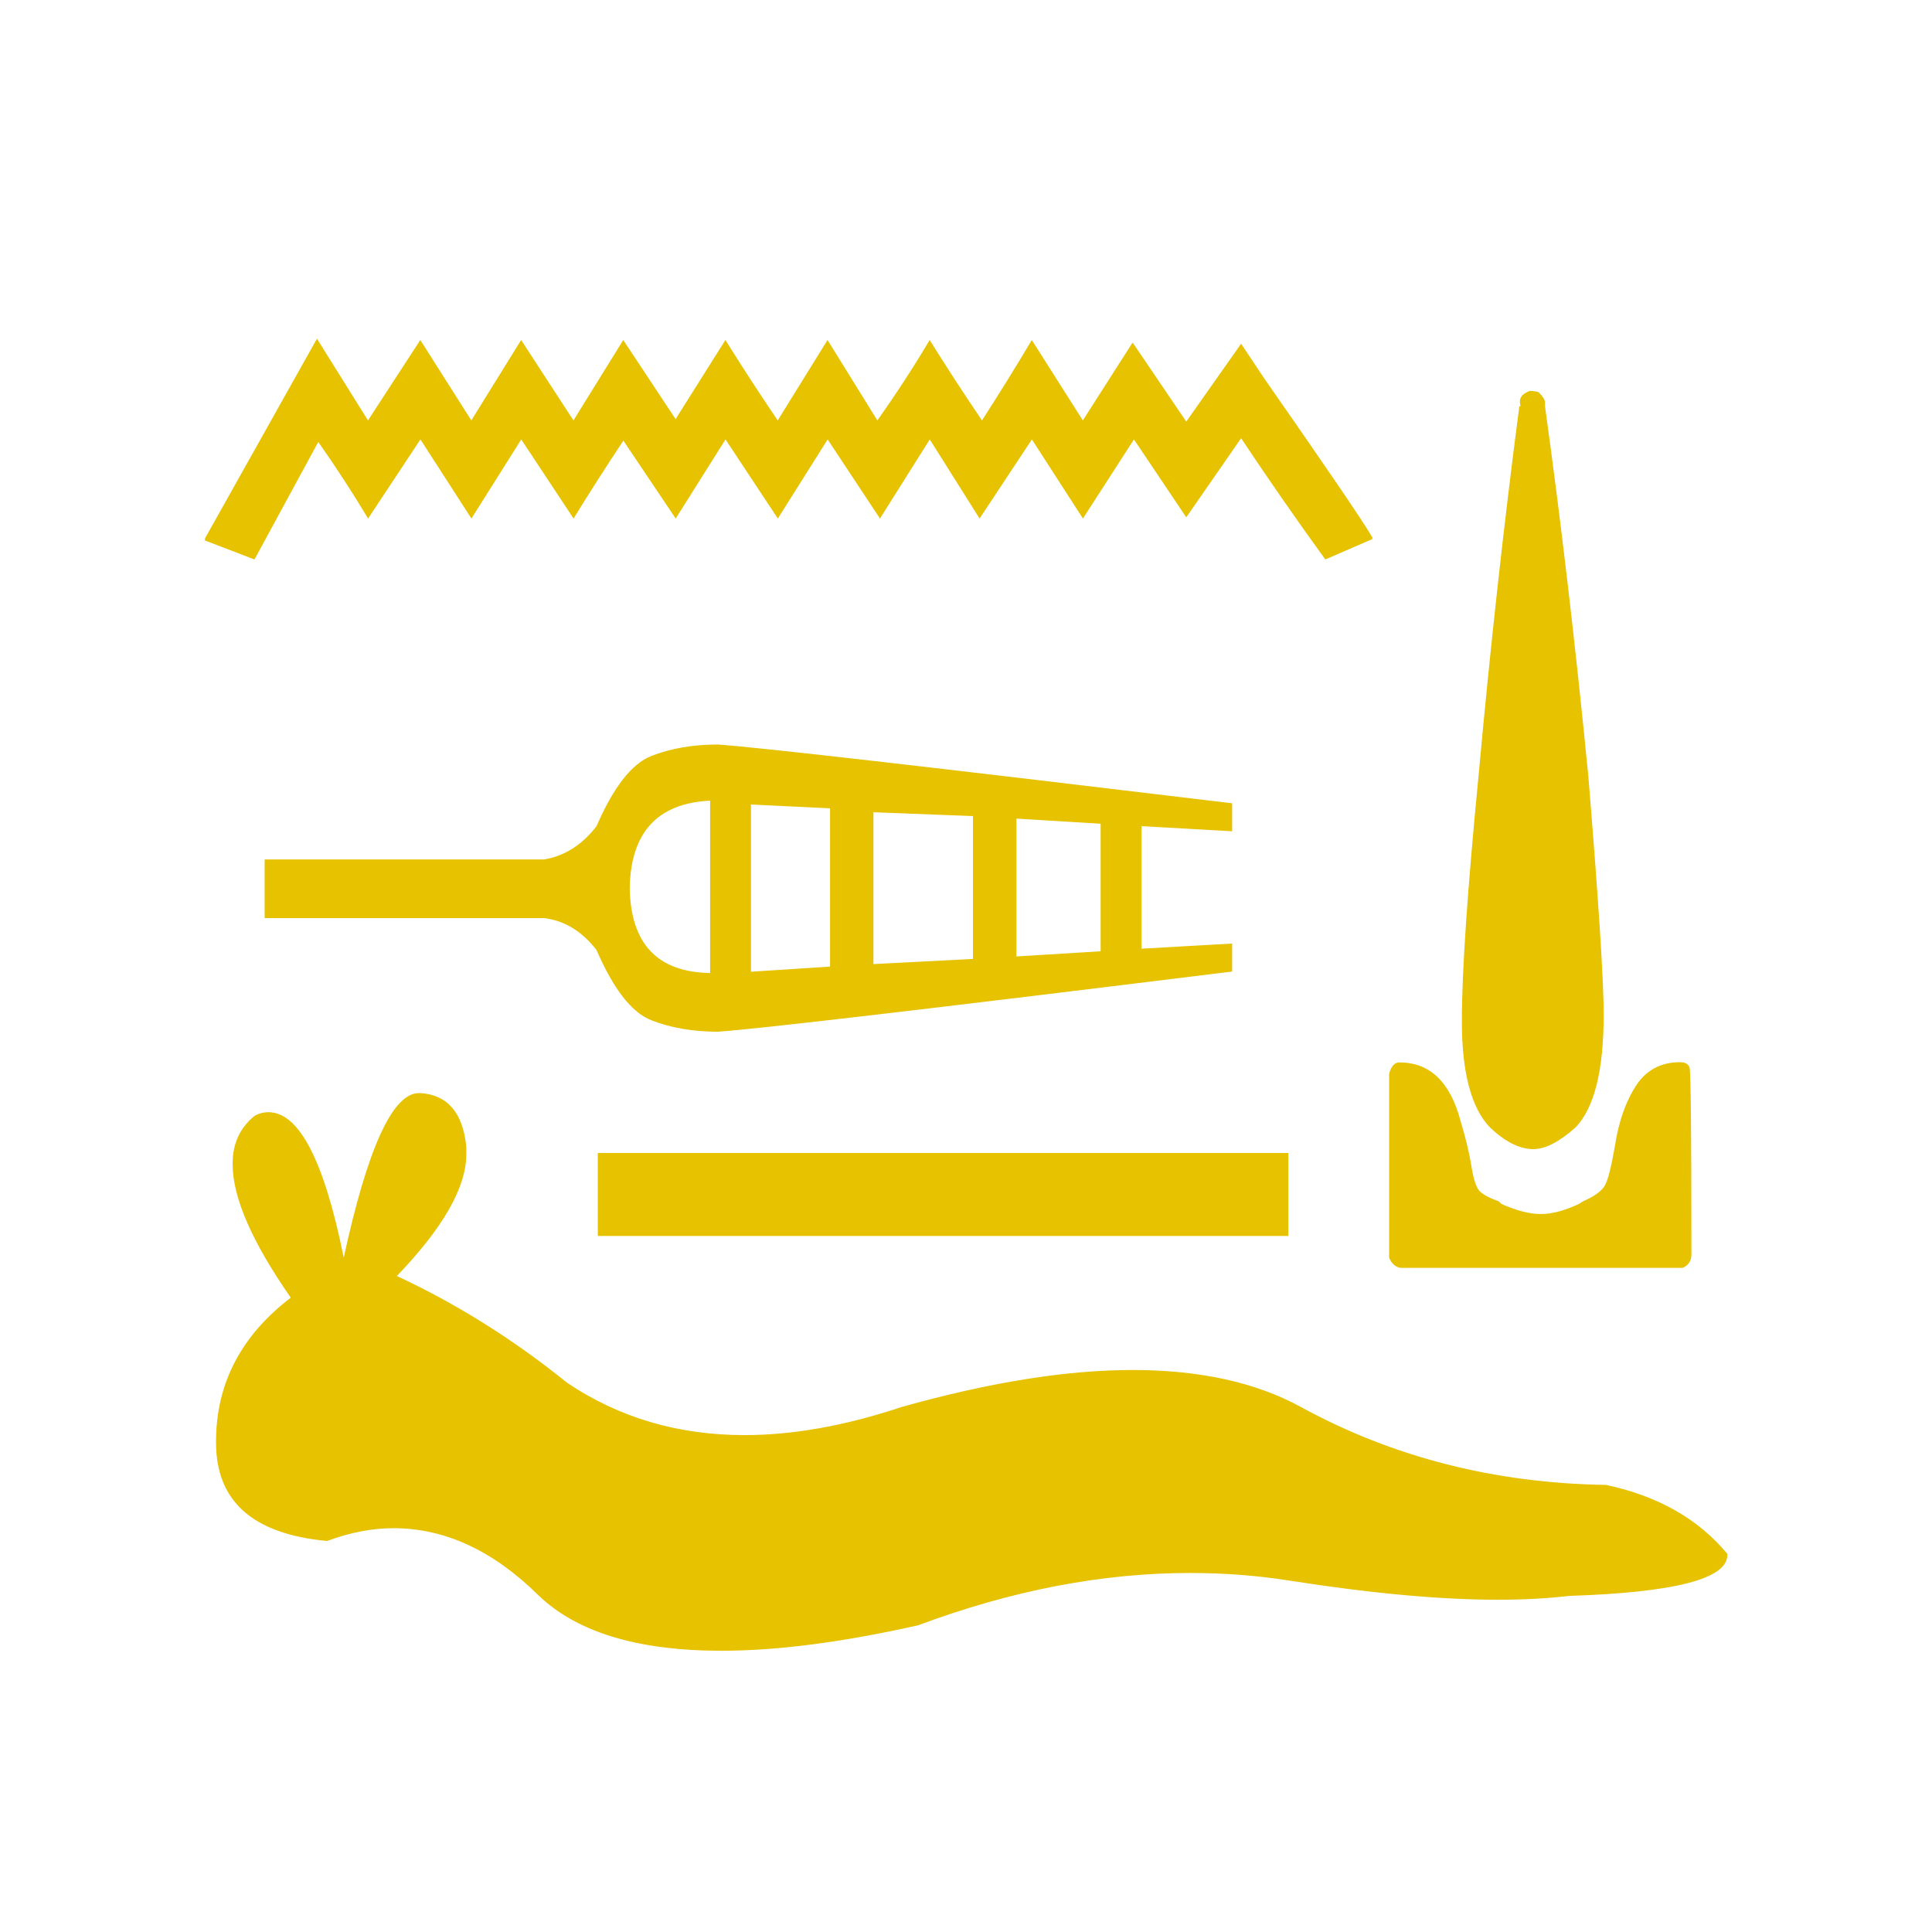 <?xml version="1.0" ?>

<!-- Uploaded to: SVG Repo, www.svgrepo.com, Generator: SVG Repo Mixer Tools -->
<svg width="800px" height="800px" fill="#e6c200" viewBox="0 0 192 192" id="Layer_1" version="1.1" xml:space="preserve" xmlns="http://www.w3.org/2000/svg" xmlns:xlink="http://www.w3.org/1999/xlink">

<style type="text/css">
	.st0{fill:#E0E0E0;}
	.st1{fill:#FFFFFF;fill-opacity:0.2;}
	.st2{fill:#212121;fill-opacity:0.1;}
	.st3{fill:#616161;}
	.st4{fill:#FFFFFF;fill-opacity:0.1;}
	.st5{fill:#212121;fill-opacity:0.2;}
	.st6{fill:url(#SVGID_1_);}
	.st7{clip-path:url(#SVGID_3_);}
	.st8{fill:none;}
	.st9{clip-path:url(#SVGID_5_);}
	.st10{clip-path:url(#SVGID_7_);}
	.st11{fill:none;stroke:#000000;stroke-width:0.25;stroke-miterlimit:10;}
	.st12{clip-path:url(#SVGID_9_);}
	.st13{opacity:0.4;}
	.st14{clip-path:url(#SVGID_11_);}
	.st15{clip-path:url(#SVGID_13_);}
	.st16{clip-path:url(#SVGID_15_);}
	.st17{clip-path:url(#SVGID_17_);}
	.st18{clip-path:url(#SVGID_19_);}
	.st19{clip-path:url(#SVGID_21_);}
	.st20{fill:#DB4437;fill-opacity:0.4;}
	.st21{fill:url(#SVGID_22_);}
	.st22{clip-path:url(#SVGID_24_);}
	.st23{clip-path:url(#SVGID_26_);}
	.st24{clip-path:url(#SVGID_27_);}
	.st25{clip-path:url(#SVGID_29_);}
	.st26{clip-path:url(#SVGID_30_);}
	.st27{clip-path:url(#SVGID_31_);}
	.st28{clip-path:url(#SVGID_32_);}
	.st29{clip-path:url(#SVGID_33_);}
	.st30{clip-path:url(#SVGID_34_);}
	.st31{clip-path:url(#SVGID_36_);}
	.st32{fill:url(#SVGID_37_);}
	.st33{clip-path:url(#SVGID_39_);}
	.st34{clip-path:url(#SVGID_41_);}
	.st35{clip-path:url(#SVGID_42_);}
	.st36{clip-path:url(#SVGID_44_);}
	.st37{clip-path:url(#SVGID_45_);}
	.st38{clip-path:url(#SVGID_46_);}
	.st39{clip-path:url(#SVGID_47_);}
	.st40{clip-path:url(#SVGID_48_);}
	.st41{clip-path:url(#SVGID_49_);}
	.st42{clip-path:url(#SVGID_51_);}
	.st43{fill:url(#SVGID_52_);}
	.st44{clip-path:url(#SVGID_54_);}
	.st45{clip-path:url(#SVGID_56_);}
	.st46{clip-path:url(#SVGID_57_);}
	.st47{clip-path:url(#SVGID_59_);}
	.st48{clip-path:url(#SVGID_60_);}
	.st49{clip-path:url(#SVGID_61_);}
	.st50{clip-path:url(#SVGID_62_);}
	.st51{clip-path:url(#SVGID_63_);}
	.st52{clip-path:url(#SVGID_64_);}
	.st53{clip-path:url(#SVGID_66_);}
	.st54{fill:url(#SVGID_67_);}
	.st55{clip-path:url(#SVGID_69_);}
	.st56{clip-path:url(#SVGID_71_);}
	.st57{clip-path:url(#SVGID_72_);}
	.st58{clip-path:url(#SVGID_74_);}
	.st59{clip-path:url(#SVGID_75_);}
	.st60{clip-path:url(#SVGID_76_);}
	.st61{clip-path:url(#SVGID_77_);}
	.st62{clip-path:url(#SVGID_78_);}
	.st63{clip-path:url(#SVGID_79_);}
	.st64{clip-path:url(#SVGID_81_);}
	.st65{fill:url(#SVGID_82_);}
	.st66{clip-path:url(#SVGID_84_);}
	.st67{clip-path:url(#SVGID_86_);}
	.st68{clip-path:url(#SVGID_87_);}
	.st69{clip-path:url(#SVGID_89_);}
	.st70{clip-path:url(#SVGID_90_);}
	.st71{clip-path:url(#SVGID_91_);}
	.st72{clip-path:url(#SVGID_92_);}
	.st73{clip-path:url(#SVGID_93_);}
	.st74{clip-path:url(#SVGID_94_);}
	.st75{clip-path:url(#SVGID_96_);}
	.st76{fill:url(#SVGID_97_);}
	.st77{clip-path:url(#SVGID_99_);}
	.st78{clip-path:url(#SVGID_101_);}
	.st79{clip-path:url(#SVGID_102_);}
	.st80{clip-path:url(#SVGID_104_);}
	.st81{clip-path:url(#SVGID_105_);}
	.st82{clip-path:url(#SVGID_106_);}
	.st83{clip-path:url(#SVGID_107_);}
	.st84{clip-path:url(#SVGID_108_);}
	.st85{clip-path:url(#SVGID_109_);}
	.st86{clip-path:url(#SVGID_111_);}
	.st87{fill:url(#SVGID_112_);}
	.st88{clip-path:url(#SVGID_114_);}
	.st89{clip-path:url(#SVGID_116_);}
	.st90{clip-path:url(#SVGID_117_);}
	.st91{clip-path:url(#SVGID_119_);}
	.st92{clip-path:url(#SVGID_120_);}
	.st93{clip-path:url(#SVGID_121_);}
	.st94{clip-path:url(#SVGID_122_);}
	.st95{clip-path:url(#SVGID_123_);}
	.st96{clip-path:url(#SVGID_124_);}
	.st97{clip-path:url(#SVGID_126_);}
	.st98{fill:url(#SVGID_127_);}
	.st99{clip-path:url(#SVGID_129_);}
	.st100{clip-path:url(#SVGID_131_);}
	.st101{clip-path:url(#SVGID_132_);}
	.st102{clip-path:url(#SVGID_134_);}
	.st103{clip-path:url(#SVGID_135_);}
	.st104{clip-path:url(#SVGID_136_);}
	.st105{clip-path:url(#SVGID_137_);}
	.st106{clip-path:url(#SVGID_138_);}
	.st107{clip-path:url(#SVGID_139_);}
	.st108{clip-path:url(#SVGID_141_);}
	.st109{fill:url(#SVGID_142_);}
	.st110{clip-path:url(#SVGID_144_);}
	.st111{clip-path:url(#SVGID_146_);}
	.st112{clip-path:url(#SVGID_147_);}
	.st113{clip-path:url(#SVGID_149_);}
	.st114{clip-path:url(#SVGID_150_);}
	.st115{clip-path:url(#SVGID_151_);}
	.st116{clip-path:url(#SVGID_152_);}
	.st117{clip-path:url(#SVGID_153_);}
	.st118{clip-path:url(#SVGID_154_);}
	.st119{clip-path:url(#SVGID_156_);}
	.st120{fill:url(#SVGID_157_);}
	.st121{clip-path:url(#SVGID_159_);}
	.st122{clip-path:url(#SVGID_161_);}
	.st123{clip-path:url(#SVGID_162_);}
	.st124{clip-path:url(#SVGID_164_);}
	.st125{clip-path:url(#SVGID_165_);}
	.st126{clip-path:url(#SVGID_166_);}
	.st127{clip-path:url(#SVGID_167_);}
	.st128{clip-path:url(#SVGID_168_);}
	.st129{clip-path:url(#SVGID_169_);}
	.st130{clip-path:url(#SVGID_171_);}
	.st131{fill:url(#SVGID_172_);}
	.st132{clip-path:url(#SVGID_174_);}
	.st133{clip-path:url(#SVGID_176_);}
	.st134{clip-path:url(#SVGID_177_);}
	.st135{clip-path:url(#SVGID_179_);}
	.st136{clip-path:url(#SVGID_180_);}
	.st137{clip-path:url(#SVGID_181_);}
	.st138{clip-path:url(#SVGID_182_);}
	.st139{clip-path:url(#SVGID_183_);}
	.st140{clip-path:url(#SVGID_184_);}
	.st141{clip-path:url(#SVGID_186_);}
	.st142{fill:url(#SVGID_187_);}
	.st143{clip-path:url(#SVGID_189_);}
	.st144{clip-path:url(#SVGID_191_);}
	.st145{clip-path:url(#SVGID_192_);}
	.st146{clip-path:url(#SVGID_194_);}
	.st147{clip-path:url(#SVGID_195_);}
	.st148{clip-path:url(#SVGID_196_);}
	.st149{clip-path:url(#SVGID_197_);}
	.st150{clip-path:url(#SVGID_198_);}
	.st151{clip-path:url(#SVGID_199_);}
	.st152{clip-path:url(#SVGID_201_);}
	.st153{fill:url(#SVGID_202_);}
	.st154{clip-path:url(#SVGID_204_);}
	.st155{clip-path:url(#SVGID_206_);}
	.st156{clip-path:url(#SVGID_207_);}
	.st157{clip-path:url(#SVGID_209_);}
	.st158{clip-path:url(#SVGID_210_);}
	.st159{clip-path:url(#SVGID_211_);}
	.st160{clip-path:url(#SVGID_212_);}
	.st161{clip-path:url(#SVGID_213_);}
	.st162{clip-path:url(#SVGID_214_);}
	.st163{clip-path:url(#SVGID_216_);}
	.st164{fill:url(#SVGID_217_);}
	.st165{clip-path:url(#SVGID_219_);}
	.st166{clip-path:url(#SVGID_221_);}
	.st167{clip-path:url(#SVGID_222_);}
	.st168{clip-path:url(#SVGID_224_);}
	.st169{clip-path:url(#SVGID_225_);}
	.st170{clip-path:url(#SVGID_226_);}
	.st171{clip-path:url(#SVGID_227_);}
	.st172{clip-path:url(#SVGID_228_);}
	.st173{clip-path:url(#SVGID_229_);}
	.st174{clip-path:url(#SVGID_231_);}
	.st175{fill:url(#SVGID_232_);}
	.st176{clip-path:url(#SVGID_234_);}
	.st177{clip-path:url(#SVGID_236_);}
	.st178{clip-path:url(#SVGID_237_);}
	.st179{clip-path:url(#SVGID_239_);}
	.st180{clip-path:url(#SVGID_240_);}
	.st181{clip-path:url(#SVGID_241_);}
	.st182{clip-path:url(#SVGID_242_);}
	.st183{clip-path:url(#SVGID_243_);}
	.st184{clip-path:url(#SVGID_244_);}
	.st185{clip-path:url(#SVGID_246_);}
	.st186{fill:url(#SVGID_247_);}
	.st187{clip-path:url(#SVGID_249_);}
	.st188{clip-path:url(#SVGID_251_);}
	.st189{clip-path:url(#SVGID_252_);}
	.st190{clip-path:url(#SVGID_254_);}
	.st191{clip-path:url(#SVGID_255_);}
	.st192{clip-path:url(#SVGID_256_);}
	.st193{clip-path:url(#SVGID_257_);}
	.st194{clip-path:url(#SVGID_258_);}
	.st195{clip-path:url(#SVGID_259_);}
	.st196{clip-path:url(#SVGID_261_);}
	.st197{fill:url(#SVGID_262_);}
	.st198{clip-path:url(#SVGID_264_);}
	.st199{clip-path:url(#SVGID_266_);}
	.st200{clip-path:url(#SVGID_267_);}
	.st201{clip-path:url(#SVGID_269_);}
	.st202{clip-path:url(#SVGID_270_);}
	.st203{clip-path:url(#SVGID_271_);}
	.st204{clip-path:url(#SVGID_272_);}
	.st205{clip-path:url(#SVGID_273_);}
	.st206{clip-path:url(#SVGID_274_);}
	.st207{clip-path:url(#SVGID_276_);}
	.st208{fill:url(#SVGID_277_);}
	.st209{clip-path:url(#SVGID_279_);}
	.st210{clip-path:url(#SVGID_281_);}
	.st211{clip-path:url(#SVGID_282_);}
	.st212{clip-path:url(#SVGID_284_);}
	.st213{clip-path:url(#SVGID_285_);}
	.st214{clip-path:url(#SVGID_286_);}
	.st215{clip-path:url(#SVGID_287_);}
	.st216{clip-path:url(#SVGID_288_);}
	.st217{clip-path:url(#SVGID_289_);}
	.st218{clip-path:url(#SVGID_291_);}
	.st219{fill:url(#SVGID_292_);}
	.st220{clip-path:url(#SVGID_294_);}
	.st221{clip-path:url(#SVGID_296_);}
	.st222{clip-path:url(#SVGID_297_);}
	.st223{clip-path:url(#SVGID_299_);}
	.st224{clip-path:url(#SVGID_300_);}
	.st225{clip-path:url(#SVGID_301_);}
	.st226{clip-path:url(#SVGID_302_);}
	.st227{clip-path:url(#SVGID_303_);}
	.st228{clip-path:url(#SVGID_304_);}
	.st229{clip-path:url(#SVGID_306_);}
	.st230{fill:url(#SVGID_307_);}
	.st231{clip-path:url(#SVGID_309_);}
	.st232{clip-path:url(#SVGID_311_);}
	.st233{clip-path:url(#SVGID_312_);}
	.st234{clip-path:url(#SVGID_314_);}
	.st235{clip-path:url(#SVGID_315_);}
	.st236{clip-path:url(#SVGID_316_);}
	.st237{clip-path:url(#SVGID_317_);}
	.st238{clip-path:url(#SVGID_318_);}
	.st239{clip-path:url(#SVGID_319_);}
	.st240{clip-path:url(#SVGID_321_);}
	.st241{fill:url(#SVGID_322_);}
	.st242{clip-path:url(#SVGID_324_);}
	.st243{clip-path:url(#SVGID_326_);}
	.st244{clip-path:url(#SVGID_327_);}
	.st245{clip-path:url(#SVGID_329_);}
	.st246{clip-path:url(#SVGID_330_);}
	.st247{clip-path:url(#SVGID_331_);}
	.st248{clip-path:url(#SVGID_332_);}
	.st249{clip-path:url(#SVGID_333_);}
	.st250{clip-path:url(#SVGID_334_);}
	.st251{clip-path:url(#SVGID_336_);}
	.st252{fill:url(#SVGID_337_);}
	.st253{clip-path:url(#SVGID_339_);}
	.st254{clip-path:url(#SVGID_341_);}
	.st255{clip-path:url(#SVGID_342_);}
	.st256{clip-path:url(#SVGID_344_);}
	.st257{clip-path:url(#SVGID_345_);}
	.st258{clip-path:url(#SVGID_346_);}
	.st259{clip-path:url(#SVGID_347_);}
	.st260{clip-path:url(#SVGID_348_);}
	.st261{clip-path:url(#SVGID_349_);}
	.st262{clip-path:url(#SVGID_351_);}
	.st263{fill:url(#SVGID_352_);}
	.st264{clip-path:url(#SVGID_354_);}
	.st265{clip-path:url(#SVGID_356_);}
	.st266{clip-path:url(#SVGID_357_);}
	.st267{clip-path:url(#SVGID_359_);}
	.st268{clip-path:url(#SVGID_360_);}
	.st269{clip-path:url(#SVGID_361_);}
	.st270{clip-path:url(#SVGID_362_);}
	.st271{clip-path:url(#SVGID_363_);}
	.st272{clip-path:url(#SVGID_364_);}
	.st273{clip-path:url(#SVGID_366_);}
	.st274{fill:url(#SVGID_367_);}
	.st275{clip-path:url(#SVGID_369_);}
	.st276{clip-path:url(#SVGID_371_);}
	.st277{clip-path:url(#SVGID_372_);}
	.st278{clip-path:url(#SVGID_374_);}
	.st279{clip-path:url(#SVGID_375_);}
	.st280{clip-path:url(#SVGID_376_);}
	.st281{clip-path:url(#SVGID_377_);}
	.st282{clip-path:url(#SVGID_378_);}
	.st283{clip-path:url(#SVGID_379_);}
	.st284{clip-path:url(#SVGID_381_);}
	.st285{fill:url(#SVGID_382_);}
	.st286{clip-path:url(#SVGID_384_);}
	.st287{clip-path:url(#SVGID_386_);}
	.st288{clip-path:url(#SVGID_387_);}
	.st289{clip-path:url(#SVGID_389_);}
	.st290{clip-path:url(#SVGID_390_);}
	.st291{clip-path:url(#SVGID_391_);}
	.st292{clip-path:url(#SVGID_392_);}
	.st293{clip-path:url(#SVGID_393_);}
	.st294{clip-path:url(#SVGID_394_);}
	.st295{clip-path:url(#SVGID_396_);}
	.st296{fill:url(#SVGID_397_);}
	.st297{clip-path:url(#SVGID_399_);}
	.st298{clip-path:url(#SVGID_401_);}
	.st299{clip-path:url(#SVGID_402_);}
	.st300{clip-path:url(#SVGID_404_);}
	.st301{clip-path:url(#SVGID_405_);}
	.st302{clip-path:url(#SVGID_406_);}
	.st303{clip-path:url(#SVGID_407_);}
	.st304{clip-path:url(#SVGID_408_);}
	.st305{clip-path:url(#SVGID_409_);}
	.st306{clip-path:url(#SVGID_411_);}
</style>

<g>

<g>

<path d="M131.71,55.47c-2.88-3.97-5.67-7.99-8.37-12.05l-5.45,7.86l-5.2-7.74l-5.07,7.86l-5.07-7.86l-5.2,7.86l-4.95-7.86    l-4.95,7.86l-5.2-7.86l-4.95,7.86l-5.2-7.86l-4.95,7.86l-5.2-7.74c-1.69,2.54-3.34,5.12-4.95,7.74l-5.2-7.86l-4.95,7.86    l-5.07-7.86l-5.2,7.86c-1.52-2.54-3.17-5.07-4.95-7.61l-6.34,11.67l-4.95-1.9L31.5,33.66l5.07,8.12l5.2-7.99l5.07,7.99l4.95-7.99    l5.2,7.99l4.95-7.99l5.2,7.86l4.95-7.86c1.69,2.71,3.42,5.37,5.2,7.99l4.95-7.99l4.95,7.99c1.86-2.62,3.59-5.28,5.2-7.99    c1.69,2.71,3.42,5.37,5.2,7.99c1.69-2.62,3.34-5.28,4.95-7.99l5.07,7.99l4.95-7.74l5.33,7.86l5.45-7.74l2.28,3.42    c6.43,9.22,10.02,14.5,10.78,15.86L131.71,55.47z M131.71,55.6c-2.88-3.97-5.67-7.99-8.37-12.05l-5.45,7.86l-5.2-7.74l-5.07,7.86    l-5.07-7.86l-5.2,7.86l-4.95-7.86l-4.95,7.86l-5.2-7.86l-4.95,7.86l-5.2-7.86l-4.95,7.86l-5.2-7.74    c-1.69,2.54-3.34,5.12-4.95,7.74l-5.2-7.86l-4.95,7.86l-5.07-7.86l-5.2,7.86c-1.52-2.54-3.17-5.07-4.95-7.61L25.29,55.6l-4.95-1.9    L31.5,33.78l5.07,8.12l5.2-7.99l5.07,7.99l4.95-7.99L57,41.9l4.95-7.99l5.2,7.86l4.95-7.86c1.69,2.71,3.42,5.37,5.2,7.99    l4.95-7.99l4.95,7.99c1.86-2.62,3.59-5.28,5.2-7.99c1.69,2.71,3.42,5.37,5.2,7.99c1.69-2.62,3.34-5.28,4.95-7.99l5.07,7.99    l4.95-7.74l5.33,7.86l5.45-7.74l2.28,3.42c6.43,9.22,10.02,14.5,10.78,15.86L131.71,55.6z M71.71,163.93    c-8.37,0-14.46-1.86-18.27-5.58c-4.48-4.4-9.26-6.6-14.33-6.6c-2.11,0-4.31,0.42-6.6,1.27c-7.36-0.68-11.04-3.93-11.04-9.77    c0-5.75,2.49-10.53,7.48-14.33c-3.89-5.58-5.83-10.02-5.83-13.32c0-1.94,0.72-3.51,2.16-4.69c0.42-0.25,0.89-0.38,1.4-0.38    c3.04,0,5.54,4.82,7.48,14.46c2.37-10.91,4.86-16.36,7.48-16.36h0.13c2.71,0.17,4.23,1.95,4.57,5.33v0.63    c0,3.3-2.33,7.36-6.98,12.18c6,2.79,11.67,6.34,17,10.65c5.16,3.47,11.04,5.2,17.63,5.2c4.82,0,10.02-0.93,15.6-2.79    c8.71-2.45,16.36-3.68,22.96-3.68c6.68,0,12.26,1.23,16.74,3.68c9.13,4.99,19.24,7.57,30.32,7.74c5.16,1.1,9.17,3.38,12.05,6.85    c0,2.37-5.25,3.72-15.73,4.06c-2.11,0.25-4.48,0.38-7.1,0.38c-5.67,0-12.56-0.63-20.68-1.9c-3.21-0.51-6.51-0.76-9.89-0.76    c-8.71,0-17.72,1.73-27.02,5.2C83.72,163.08,77.21,163.93,71.71,163.93z M71.71,164.05c-8.37,0-14.46-1.86-18.27-5.58    c-4.48-4.4-9.26-6.6-14.33-6.6c-2.11,0-4.31,0.42-6.6,1.27c-7.36-0.68-11.04-3.93-11.04-9.77c0-5.75,2.49-10.53,7.48-14.33    c-3.89-5.58-5.83-10.02-5.83-13.32c0-1.94,0.72-3.51,2.16-4.69c0.42-0.25,0.89-0.38,1.4-0.38c3.04,0,5.54,4.82,7.48,14.46    c2.37-10.91,4.86-16.36,7.48-16.36h0.13c2.71,0.17,4.23,1.95,4.57,5.33v0.63c0,3.3-2.33,7.36-6.98,12.18    c6,2.79,11.67,6.34,17,10.65c5.16,3.47,11.04,5.2,17.63,5.2c4.82,0,10.02-0.93,15.6-2.79c8.71-2.45,16.36-3.68,22.96-3.68    c6.68,0,12.26,1.23,16.74,3.68c9.13,4.99,19.24,7.57,30.32,7.74c5.16,1.1,9.17,3.38,12.05,6.85c0,2.37-5.25,3.72-15.73,4.06    c-2.11,0.25-4.48,0.38-7.1,0.38c-5.67,0-12.56-0.63-20.68-1.9c-3.21-0.51-6.51-0.76-9.89-0.76c-8.71,0-17.72,1.73-27.02,5.2    C83.72,163.21,77.21,164.05,71.71,164.05z M71.33,102.41c-2.45,0-4.65-0.38-6.6-1.14c-1.95-0.76-3.76-3.09-5.45-6.98    c-1.44-1.86-3.17-2.92-5.2-3.17H26.3v-5.71h27.78c2.03-0.34,3.76-1.44,5.2-3.3c1.69-3.89,3.51-6.22,5.45-6.98    c1.94-0.76,4.14-1.14,6.6-1.14c3.81,0.25,20.84,2.2,51.12,5.84v2.66l-9.01-0.51v12.3l9.01-0.51v2.66    C92.17,100.17,75.14,102.15,71.33,102.41z M71.33,102.53c-2.45,0-4.65-0.38-6.6-1.14c-1.95-0.76-3.76-3.09-5.45-6.98    c-1.44-1.86-3.17-2.92-5.2-3.17H26.3v-5.71h27.78c2.03-0.34,3.76-1.44,5.2-3.3c1.69-3.89,3.51-6.22,5.45-6.98    c1.94-0.76,4.14-1.14,6.6-1.14c3.81,0.25,20.84,2.2,51.12,5.84v2.66l-9.01-0.51v12.3l9.01-0.51v2.66    C92.17,100.29,75.14,102.28,71.33,102.53z M128.03,122.7v-8.12H59.41v8.12H128.03z M128.03,122.83v-8.12H59.41v8.12H128.03z     M70.57,96.7V79.45c-5.24,0.25-7.91,3.17-7.99,8.75C62.66,93.78,65.32,96.61,70.57,96.7z M70.57,96.82V79.57    c-5.24,0.25-7.91,3.17-7.99,8.75C62.66,93.91,65.32,96.74,70.57,96.82z M74.63,96.57l7.86-0.51V80.21l-7.86-0.38V96.57z     M74.63,96.7l7.86-0.51V80.33l-7.86-0.38V96.7z M86.8,95.81l9.89-0.51V80.97l-9.89-0.38V95.81z M86.8,95.94l9.89-0.51V81.1    l-9.89-0.38V95.94z M101.01,95.05l8.37-0.51V81.73l-8.37-0.51V95.05z M101.01,95.18l8.37-0.51V81.86l-8.37-0.51V95.18z     M167.22,125.87h-28.03c-0.51-0.08-0.89-0.42-1.14-1.01v-18.14c0.08-0.34,0.21-0.61,0.38-0.82c0.17-0.21,0.38-0.32,0.63-0.32    c3.04,0,5.07,1.95,6.09,5.83c0.51,1.69,0.87,3.19,1.08,4.5c0.21,1.31,0.49,2.14,0.82,2.47c0.34,0.34,0.97,0.68,1.9,1.01l0.25,0.25    c1.52,0.68,2.83,1.01,3.93,1.01c1.1,0,2.37-0.34,3.8-1.01l0.38-0.25c1.18-0.51,1.92-1.06,2.22-1.65c0.3-0.59,0.61-1.86,0.95-3.81    c0.42-2.71,1.23-4.86,2.41-6.47c1.01-1.27,2.37-1.9,4.06-1.9c0.51,0,0.82,0.17,0.95,0.51c0.13,0.34,0.19,6.47,0.19,18.39    C168.11,125.15,167.81,125.62,167.22,125.87z M167.22,126h-28.03c-0.51-0.08-0.89-0.42-1.14-1.01v-18.14    c0.08-0.34,0.21-0.61,0.38-0.82c0.17-0.21,0.38-0.32,0.63-0.32c3.04,0,5.07,1.95,6.09,5.83c0.51,1.69,0.87,3.19,1.08,4.5    c0.21,1.31,0.49,2.14,0.82,2.47c0.34,0.34,0.97,0.68,1.9,1.01l0.25,0.25c1.52,0.68,2.83,1.01,3.93,1.01c1.1,0,2.37-0.34,3.8-1.01    l0.38-0.25c1.18-0.51,1.92-1.06,2.22-1.65c0.3-0.59,0.61-1.86,0.95-3.8c0.42-2.71,1.23-4.86,2.41-6.47    c1.01-1.27,2.37-1.9,4.06-1.9c0.51,0,0.82,0.17,0.95,0.51c0.13,0.34,0.19,6.47,0.19,18.39C168.11,125.28,167.81,125.75,167.22,126    z M152.38,114.08c-1.35,0-2.79-0.72-4.31-2.16c-1.86-1.94-2.79-5.46-2.79-10.53c0-4.82,0.55-12.89,1.65-24.23    c1.18-12.94,2.54-25.2,4.06-36.79h0.13c0-0.08-0.02-0.21-0.06-0.38c-0.04-0.17,0-0.36,0.13-0.57c0.13-0.21,0.4-0.4,0.83-0.57    c0.34,0,0.63,0.04,0.89,0.13c0.42,0.42,0.63,0.76,0.63,1.01v0.38c1.61,11.59,3.04,23.85,4.31,36.79    c1.01,12.35,1.52,20.21,1.52,23.59c0,5.5-0.93,9.22-2.79,11.16C154.96,113.36,153.57,114.08,152.38,114.08z M152.38,114.2    c-1.35,0-2.79-0.72-4.31-2.16c-1.86-1.94-2.79-5.45-2.79-10.53c0-4.82,0.55-12.89,1.65-24.23c1.18-12.94,2.54-25.2,4.06-36.79    h0.13c0-0.08-0.02-0.21-0.06-0.38c-0.04-0.17,0-0.36,0.13-0.57c0.13-0.21,0.4-0.4,0.83-0.57c0.34,0,0.63,0.04,0.89,0.13    c0.42,0.42,0.63,0.76,0.63,1.02v0.38c1.61,11.59,3.04,23.85,4.31,36.79c1.01,12.35,1.52,20.21,1.52,23.59    c0,5.5-0.93,9.22-2.79,11.16C154.96,113.48,153.57,114.2,152.38,114.2z"/>

</g>

</g>

</svg>